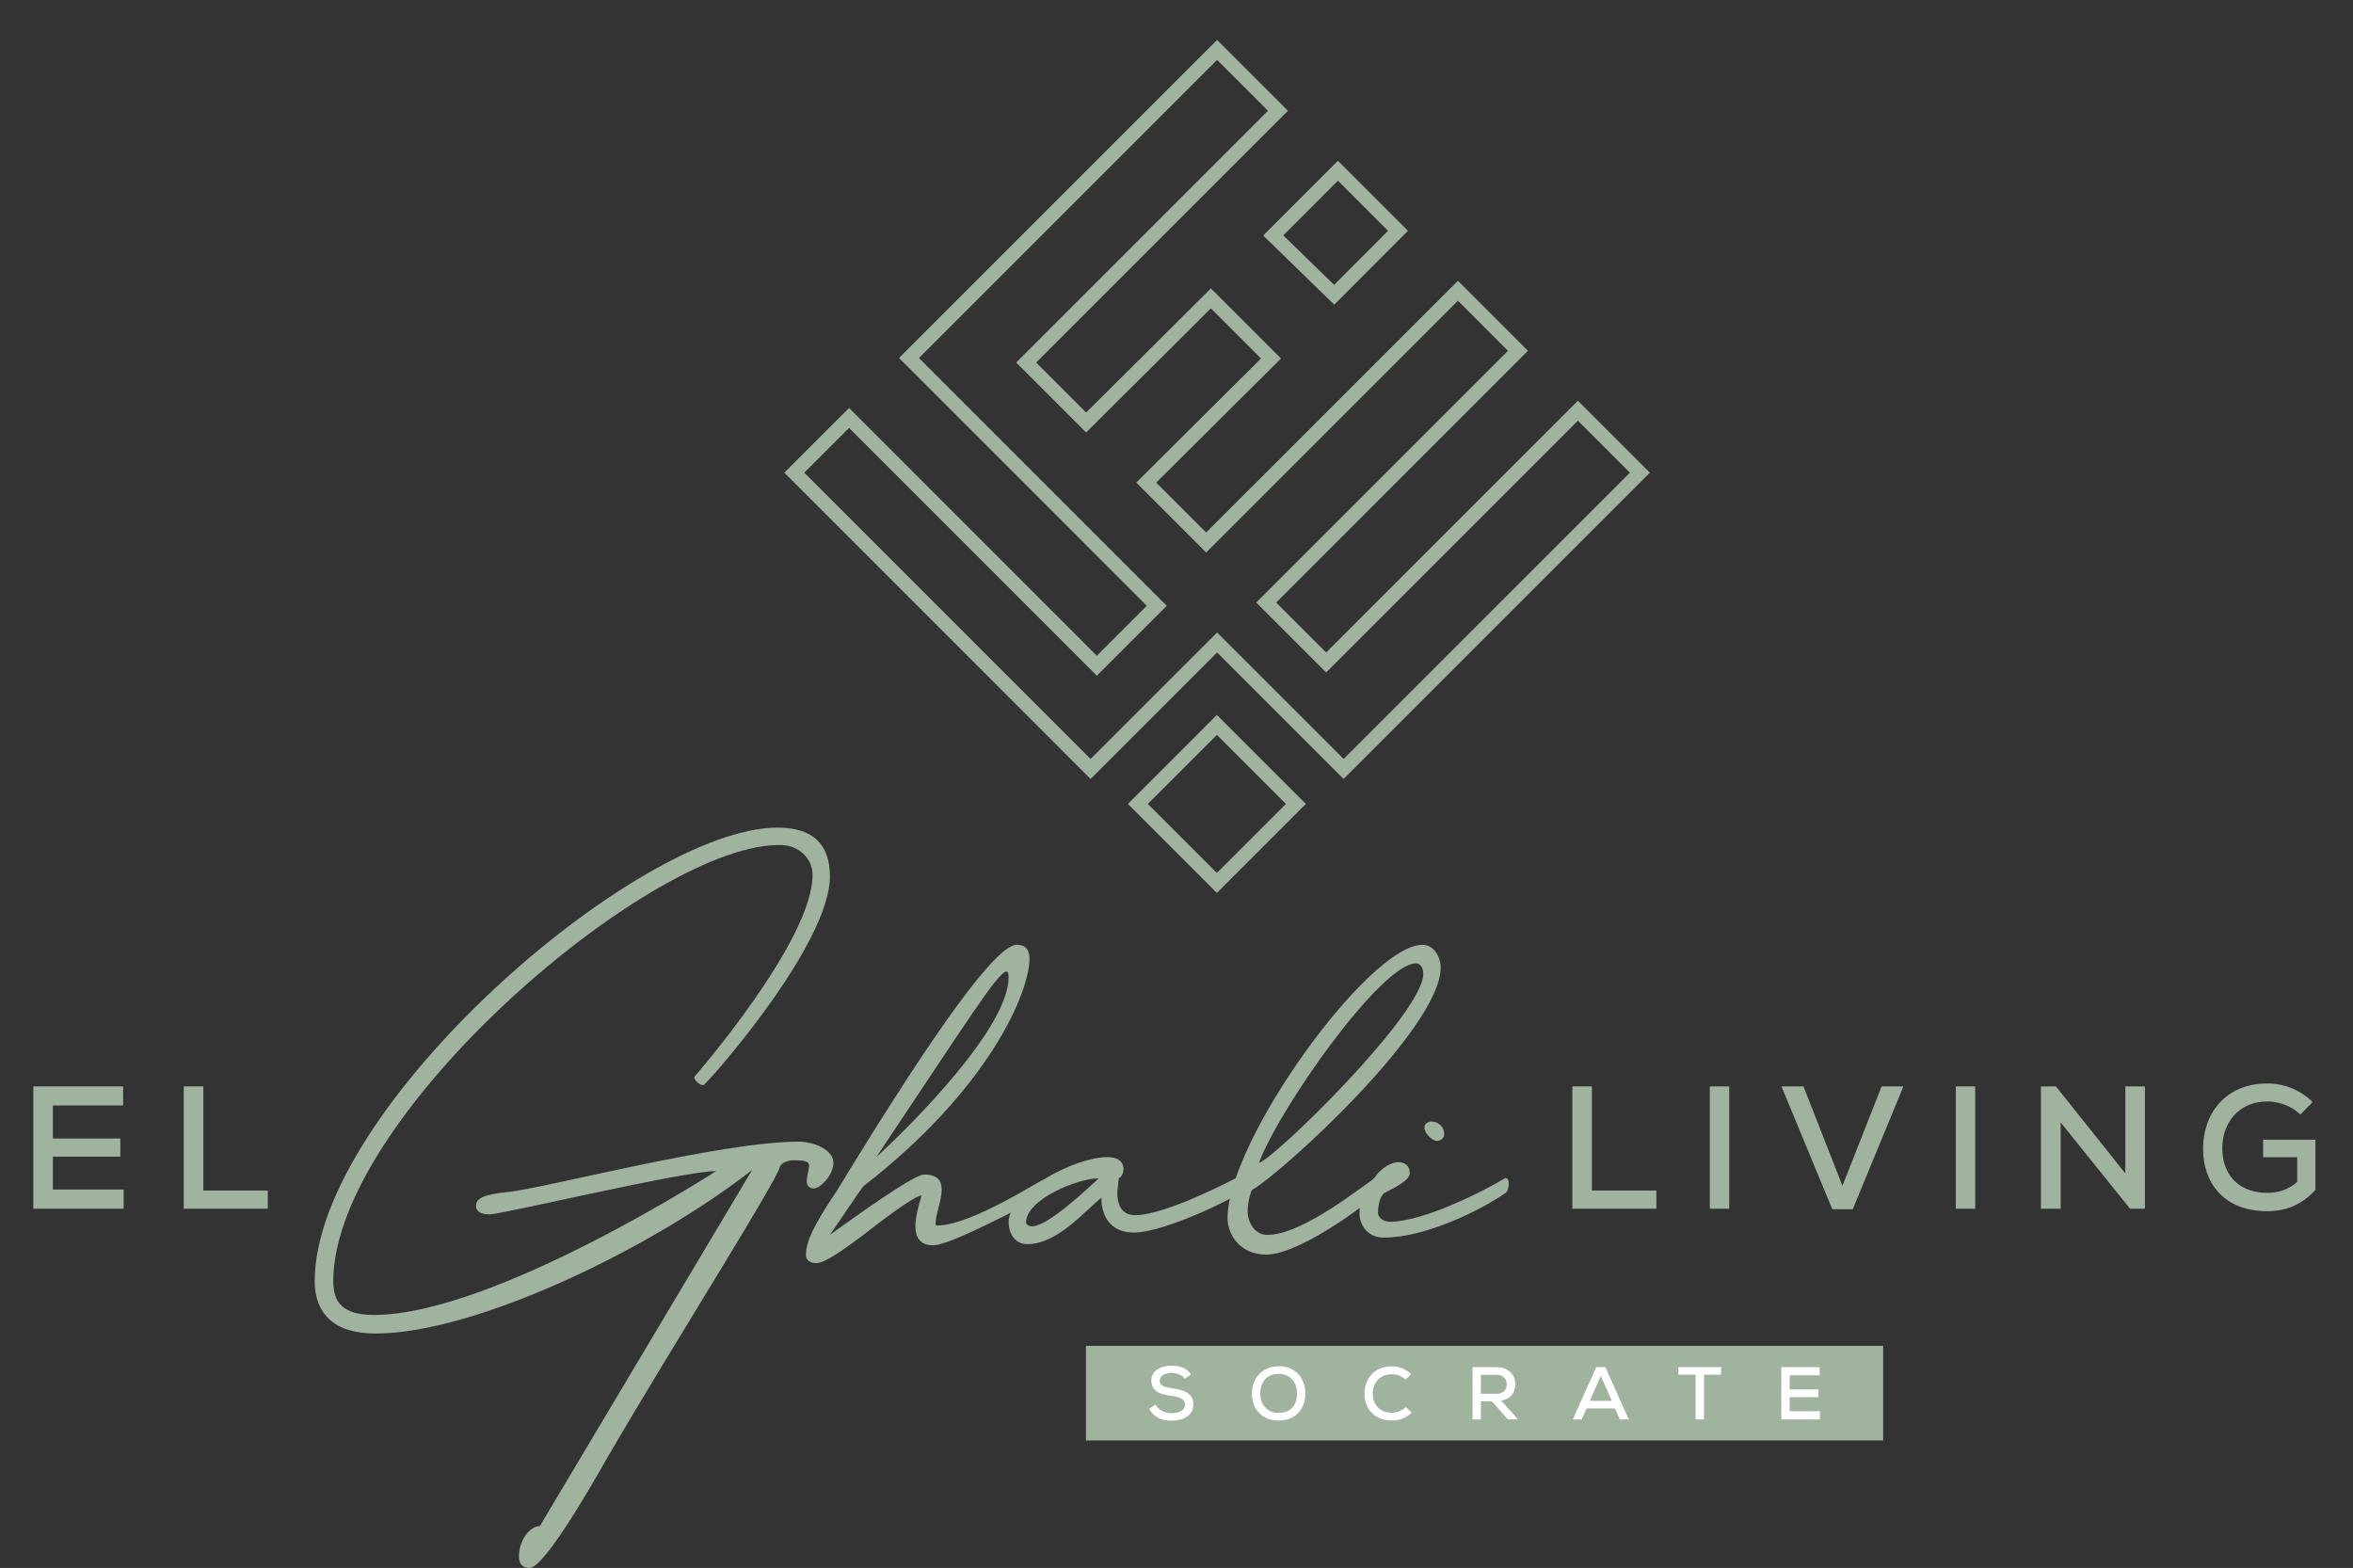 <?xml version="1.0" encoding="utf-8"?>
<!-- Generator: Adobe Illustrator 16.0.0, SVG Export Plug-In . SVG Version: 6.00 Build 0)  -->
<!DOCTYPE svg PUBLIC "-//W3C//DTD SVG 1.1//EN" "http://www.w3.org/Graphics/SVG/1.1/DTD/svg11.dtd">
<svg version="1.1" id="Layer_1" xmlns="http://www.w3.org/2000/svg" xmlns:xlink="http://www.w3.org/1999/xlink" x="0px" y="0px"
	 width="166.667px" height="111.061px" viewBox="70.743 -48.908 166.667 111.061"
	 enable-background="new 70.743 -48.908 166.667 111.061" xml:space="preserve">
<rect x="70.743" y="-48.908" width="166.667" height="111.061" fill="#333333" stroke="none"/>
<path fill="#a0b39e" d="M107.5,61.329c0-1.123,0.768-2.138,1.479-2.138L124.02,33.96c-7.015,5.507-19.563,11.589-26.657,11.589
	h-0.055c-2.959,0-4.273-1.479-4.273-3.698c0-12.246,22.848-32.137,32.793-32.137c2.466,0,3.699,1.151,3.699,3.453
	c0,4.932-8.795,14.794-8.959,14.794c-0.246,0-0.657-0.329-0.657-0.575c0,0,8.525-9.779,8.382-14.419
	c-0.035-1.114-1.016-1.969-2.13-2.015C117.21,10.587,94.35,30.07,94.35,41.85c0,1.479,0.657,2.384,2.877,2.384
	c8.466,0,24.246-10.191,24.246-10.191c-2.303,0-14.821,2.986-16.027,3.068c-0.521,0-0.986-0.137-0.986-0.604
	c0-0.574,0.658-0.821,2.303-0.985c2.739-0.303,15.041-3.563,20.548-3.563c1.041,0,2.466,0.548,2.466,1.507
	c0,0.822-0.905,1.809-1.397,1.809c-0.329,0-0.492-0.246-0.492-0.493c0-0.384,0.163-0.876,0.163-1.123
	c0-0.273-0.219-0.383-1.122-0.383c-0.385,0-0.878,0.219-0.933,0.438c-0.329,1.233-7.808,12.986-12.329,20.795
	c-0.985,1.726-4.355,7.645-5.424,7.645C107.691,62.151,107.5,61.794,107.5,61.329"/>
<path fill="#a0b39e" d="M145.39,34.945c0,0.22-0.138,0.438-0.41,0.658c-4.604,2.465-7.314,3.697-8.138,3.697
	c-0.903,0-1.26-0.521-1.26-1.368c0-0.575,0.191-1.344,0.438-2.165c-0.329,0-1.698,0.903-4.082,2.768
	c-2.384,1.808-3.041,2.027-3.369,2.027c-0.438,0-0.74-0.191-0.74-0.575c0-0.769,0.329-1.808,2.191-4.548
	c7.067-11.616,11.314-17.424,12.74-17.424c0.602,0,0.903,0.328,0.903,0.985c0,2.383-2.877,9.232-11.754,16.109
	c-0.328,0.438,0.027-0.082-2.384,3.452c3.945-2.851,6.164-4.273,6.658-4.273c0.984,0,1.26,0.438,1.26,1.067
	c0,0.768-0.438,1.781-0.438,2.466l0.082,0.083c1.315,0,3.563-0.933,6.739-2.795c0.658-0.384,1.041-0.575,1.151-0.575
	C145.253,34.535,145.39,34.671,145.39,34.945 M132.815,33.055c2.685-2.466,9.369-9.206,9.369-12.739
	c0-0.275-0.056-0.412-0.164-0.412C141.363,20.042,139.281,23.384,132.815,33.055"/>
<path fill="#a0b39e" d="M142.186,37.658c0-2.137,4.685-4.603,6.985-4.603c0.904,0,1.15,0.438,1.15,0.849
	c0,0.329-0.192,0.631-0.329,0.631l-0.109,1.014c0,0.739,0.22,1.616,1.261,1.616c2.22,0,7.15-2.63,7.15-2.63
	c0.164,0,0.657,0.493,0.657,0.739c0,0.329-5.589,3.123-7.89,3.123c-2.165,0-2.303-1.917-2.303-2.383v-0.082
	c-1.231,0.984-3.122,3.286-5.261,3.286C142.596,39.219,142.186,38.397,142.186,37.658 M148.569,34.562h-0.028
	c-1.506,0-5.123,1.507-5.123,3.123c0,0.137,0.192,0.273,0.439,0.273C145.062,37.905,147.829,35.219,148.569,34.562"/>
<path fill="#a0b39e" d="M168.569,35.274c0,0.412-5.59,4.686-8.138,4.686c-1.862,0-2.739-1.425-2.739-2.576
	c0-5.479,9.999-19.368,13.808-19.368c0.795,0,1.288,0.849,1.288,1.616c0,4.273-11.231,14.548-13.37,15.753
	c0,0-0.301,0.604-0.301,1.589c0,0.549,0.411,1.591,1.397,1.591c2.547,0,6.902-3.618,7.644-4.028
	C168.486,34.535,168.569,34.864,168.569,35.274 M159.911,33.466c1.042-0.247,11.645-10.574,11.645-13.396
	c0-0.438-0.22-0.739-0.521-0.739C168.624,19.33,161.474,29.384,159.911,33.466"/>
<path fill="#a0b39e" d="M167.035,37.055c0-1.015,0.383-1.863,1.096-2.575c0.246-0.411,0.959-1.068,1.699-1.068
	c0.328,0,0.768,0.191,0.768,0.768c0,0.575-1.233,1.096-1.81,1.425c0,0-0.438,0.302-0.438,1.425c0,0.19,0.247,0.603,0.85,0.603
	c2.355,0,6.685-2.19,8.165-3.096c0.163,0,0.246,0.164,0.246,0.329c0,0.328-0.083,0.657-0.246,0.739
	c-1.645,1.15-5.59,3.149-8.604,3.149C167.446,38.753,167.035,37.658,167.035,37.055 M171.638,30.973
	c0-0.302,0.245-0.439,0.521-0.439c0.384,0,0.877,0.302,0.877,0.905c0,0.355-0.355,0.466-0.521,0.466
	C172.213,31.905,171.638,31.384,171.638,30.973"/>
<rect x="152.996" y="4.063" transform="matrix(0.707 -0.707 0.707 0.707 40.299 113.332)" fill="none" stroke="#a0b39e" stroke-miterlimit="10" width="7.916" height="7.916"/>
<polygon fill="none" stroke="#a0b39e" stroke-miterlimit="10" points="165.245,-28.029 169.766,-32.558 165.51,-36.815 
	160.93,-32.229 "/>
<polygon fill="none" stroke="#a0b39e" stroke-miterlimit="10" points="156.512,-27.772 147.677,-18.982 143.43,-23.227 
	161.264,-41.061 156.952,-45.372 135.13,-23.549 152.68,-5.998 148.434,-1.752 130.884,-19.305 127.005,-15.425 147.989,5.56 
	156.952,-3.4 165.913,5.56 186.899,-15.425 182.509,-19.816 164.677,-1.983 160.43,-6.228 178.262,-24.061 174.012,-28.313 
	156.178,-10.48 151.934,-14.725 160.77,-23.515 "/>
<polygon fill="#a0b39e" points="183.5,28.046 183.5,35.423 188.067,35.423 188.067,36.71 182.114,36.71 182.114,28.046 "/>
<rect x="191.853" y="28.046" fill="#a0b39e" width="1.374" height="8.664"/>
<polygon fill="#a0b39e" points="201.977,36.747 200.528,36.747 196.927,28.046 198.486,28.046 201.247,35.088 204.02,28.046 
	205.566,28.046 "/>
<rect x="209.278" y="28.046" fill="#a0b39e" width="1.373" height="8.664"/>
<polygon fill="#a0b39e" points="221.283,34.209 221.283,28.046 222.669,28.046 222.669,36.71 221.617,36.71 216.703,30.596 
	216.703,36.71 215.305,36.71 215.305,28.046 216.369,28.046 "/>
<path fill="#a0b39e" d="M233.684,30.039c-0.62-0.605-1.535-0.928-2.34-0.928c-2.03,0-3.206,1.521-3.193,3.354
	c0,1.584,0.939,3.12,3.193,3.12c0.741,0,1.423-0.187,2.115-0.768v-1.758h-2.413v-1.238h3.7v3.553
	c-0.866,0.953-1.942,1.51-3.402,1.51c-3.182,0-4.556-2.115-4.556-4.419c0-2.5,1.598-4.628,4.556-4.628
	c1.15,0,2.313,0.434,3.205,1.313L233.684,30.039z"/>
<polygon fill="#a0b39e" points="79.502,36.71 73.103,36.71 73.103,28.046 79.465,28.046 79.465,29.396 74.489,29.396 74.489,31.735 
	79.267,31.735 79.267,33.022 74.489,33.022 74.489,35.349 79.502,35.349 "/>
<polygon fill="#a0b39e" points="85.145,28.046 85.145,35.423 89.712,35.423 89.712,36.71 83.758,36.71 83.758,28.046 "/>
<rect x="147.663" y="46.422" fill="#a0b39e" width="56.468" height="6.703"/>
<path fill="#FFFFFF" d="M154.658,48.753c-0.175-0.254-0.529-0.408-0.916-0.414c-0.497,0-0.855,0.207-0.855,0.563
	c0,0.358,0.411,0.46,0.898,0.529c0.762,0.105,1.486,0.316,1.486,1.147c-0.005,0.829-0.763,1.142-1.534,1.142
	c-0.709,0-1.253-0.217-1.593-0.841l0.443-0.296c0.267,0.45,0.727,0.608,1.153,0.608c0.444,0,0.938-0.148,0.938-0.613
	c0-0.403-0.43-0.54-0.947-0.608c-0.736-0.102-1.435-0.285-1.435-1.079c-0.006-0.768,0.763-1.063,1.429-1.063
	c0.533,0,1.068,0.127,1.381,0.624L154.658,48.753z"/>
<path fill="#FFFFFF" d="M163.205,49.8c0,1-0.607,1.915-1.894,1.915s-1.896-0.937-1.896-1.909c0-1.128,0.789-1.941,1.905-1.941
	C162.586,47.87,163.205,48.8,163.205,49.8 M161.312,51.17c0.921,0,1.307-0.649,1.307-1.358c0-0.684-0.392-1.394-1.296-1.407
	c-0.856,0-1.317,0.598-1.317,1.407C160.016,50.467,160.396,51.17,161.312,51.17"/>
<path fill="#FFFFFF" d="M170.732,51.16c-0.381,0.376-0.873,0.551-1.392,0.551c-1.344,0-1.946-0.926-1.951-1.898
	c-0.007-0.975,0.629-1.941,1.951-1.941c0.497,0,0.979,0.187,1.354,0.562l-0.397,0.381c-0.265-0.259-0.612-0.381-0.957-0.381
	c-0.941,0-1.369,0.691-1.364,1.376c0.005,0.677,0.406,1.349,1.364,1.349c0.345,0,0.726-0.144,0.983-0.401L170.732,51.16z"/>
<path fill="#FFFFFF" d="M178.238,51.635h-0.692l-1.127-1.279h-0.782v1.279h-0.594v-3.709c0.577,0,1.148,0.007,1.727,0.007
	c0.855,0,1.306,0.587,1.306,1.211c0,0.528-0.274,1.048-1.005,1.153l1.104,1.231L178.238,51.635z M175.636,48.473v1.343h1.127
	c0.49,0,0.708-0.313,0.708-0.661c0-0.334-0.218-0.682-0.702-0.682H175.636z"/>
<path fill="#FFFFFF" d="M185.13,50.858h-2.005l-0.349,0.777h-0.63l1.661-3.702h0.646l1.66,3.702h-0.63L185.13,50.858z
	 M184.131,48.557l-0.782,1.762h1.565L184.131,48.557z"/>
<polygon fill="#FFFFFF" points="190.843,48.466 189.626,48.466 189.626,47.933 192.652,47.933 192.652,48.466 191.44,48.466 
	191.44,51.635 190.843,51.635 "/>
<polygon fill="#FFFFFF" points="199.649,51.635 196.914,51.635 196.914,47.933 199.634,47.933 199.634,48.509 197.507,48.509 
	197.507,49.509 199.549,49.509 199.549,50.06 197.507,50.06 197.507,51.054 199.649,51.054 "/>
</svg>
